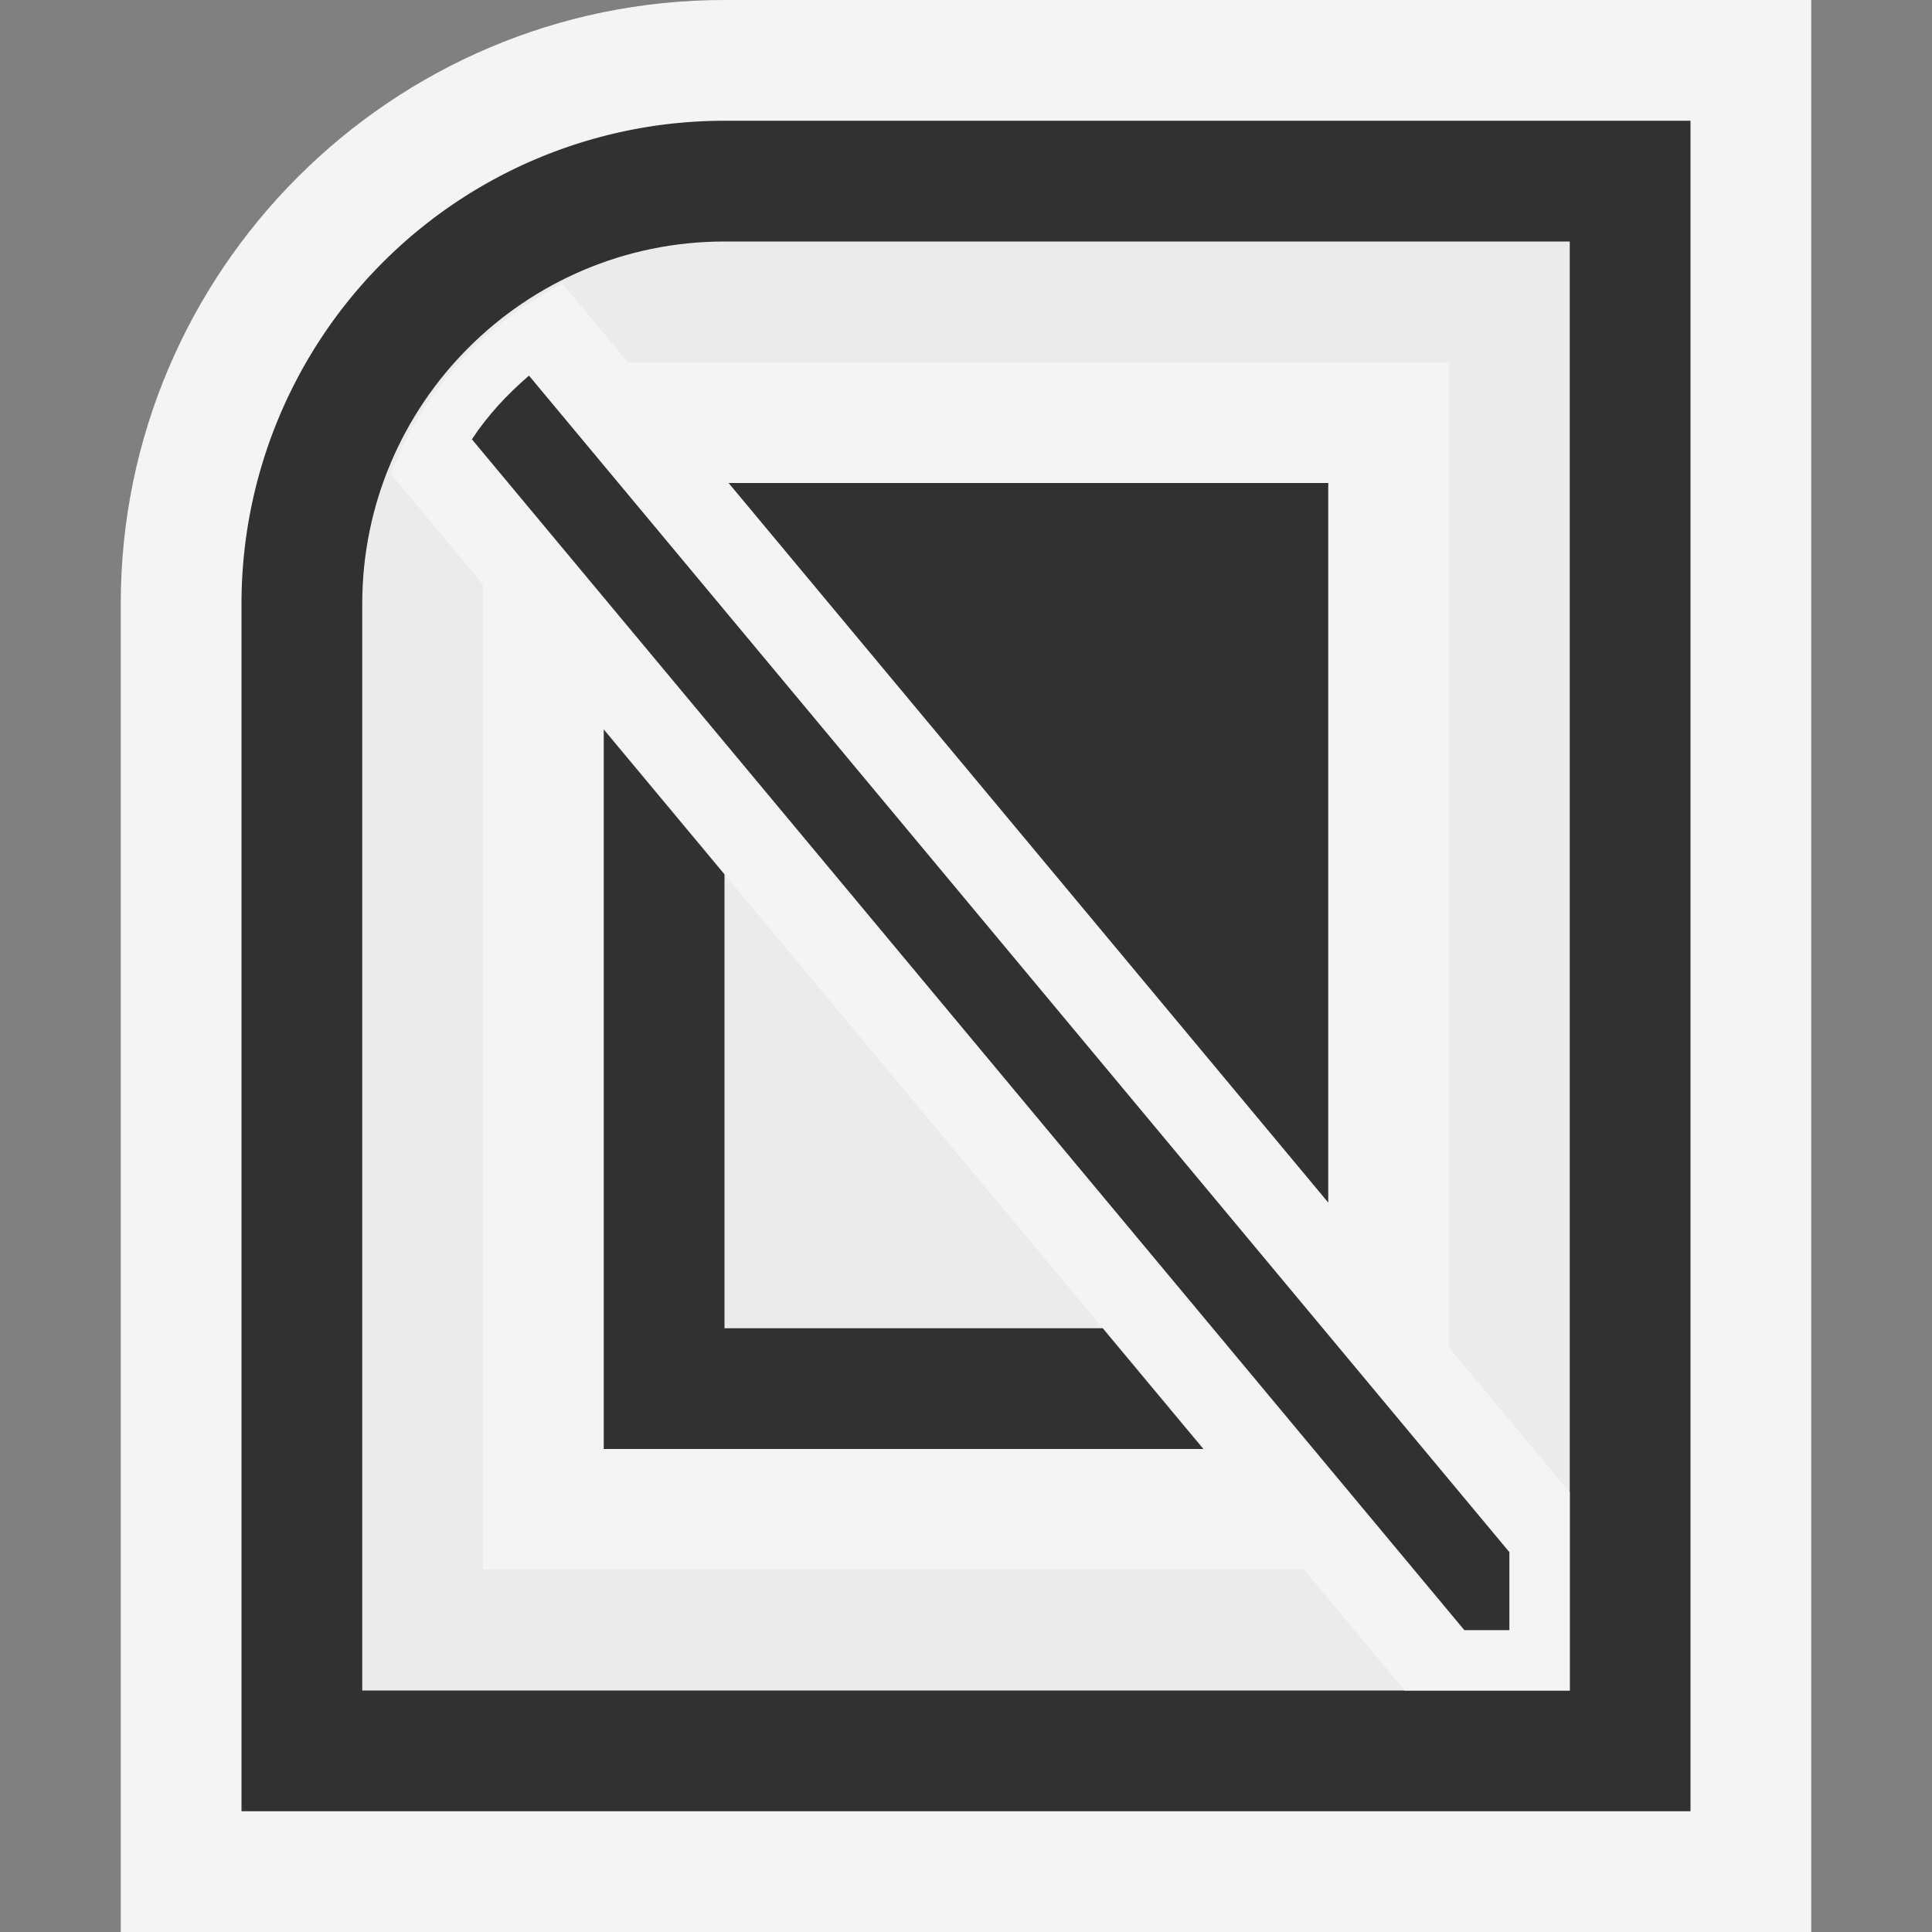 <svg ti:v="1" width="16" height="16" viewBox="0 0 16 16" xmlns="http://www.w3.org/2000/svg" xmlns:ti="urn:schemas-jetbrains-com:tisvg"><rect x="0" y="0" width="16" height="16" fill="#808080" stroke="none"/><rect id="frame" width="16" height="16" fill="none"/><g fill-rule="evenodd"><path d="M1 16V5c0-2.757 2.243-5 5-5h9v16H1z" fill="#F4F4F4"/><path d="M6 1a4 4 0 0 0-4 4v10h12V1H6z" fill="#313131"/><path d="M3 14V5c0-1.654 1.346-3 3-3h7v12H3z" fill="#EBEBEB"/><path d="M4 3h8v10H4V3z" fill="#F4F4F4"/><path d="M5 12h6V4H5v8z" fill="#313131"/><path d="M6 5.5V11h4.5L6 5.5z" fill="#EBEBEB"/><path d="M3.235 3.923L11.633 14H13v-1.641L4.658 2.349a2.968 2.968 0 0 0-1.423 1.574z" fill="#F4F4F4"/><path d="M4.381 3.111c-.18.154-.342.328-.473.527l8.219 9.862h.373v-.646L4.381 3.111z" fill="#313131"/></g></svg>